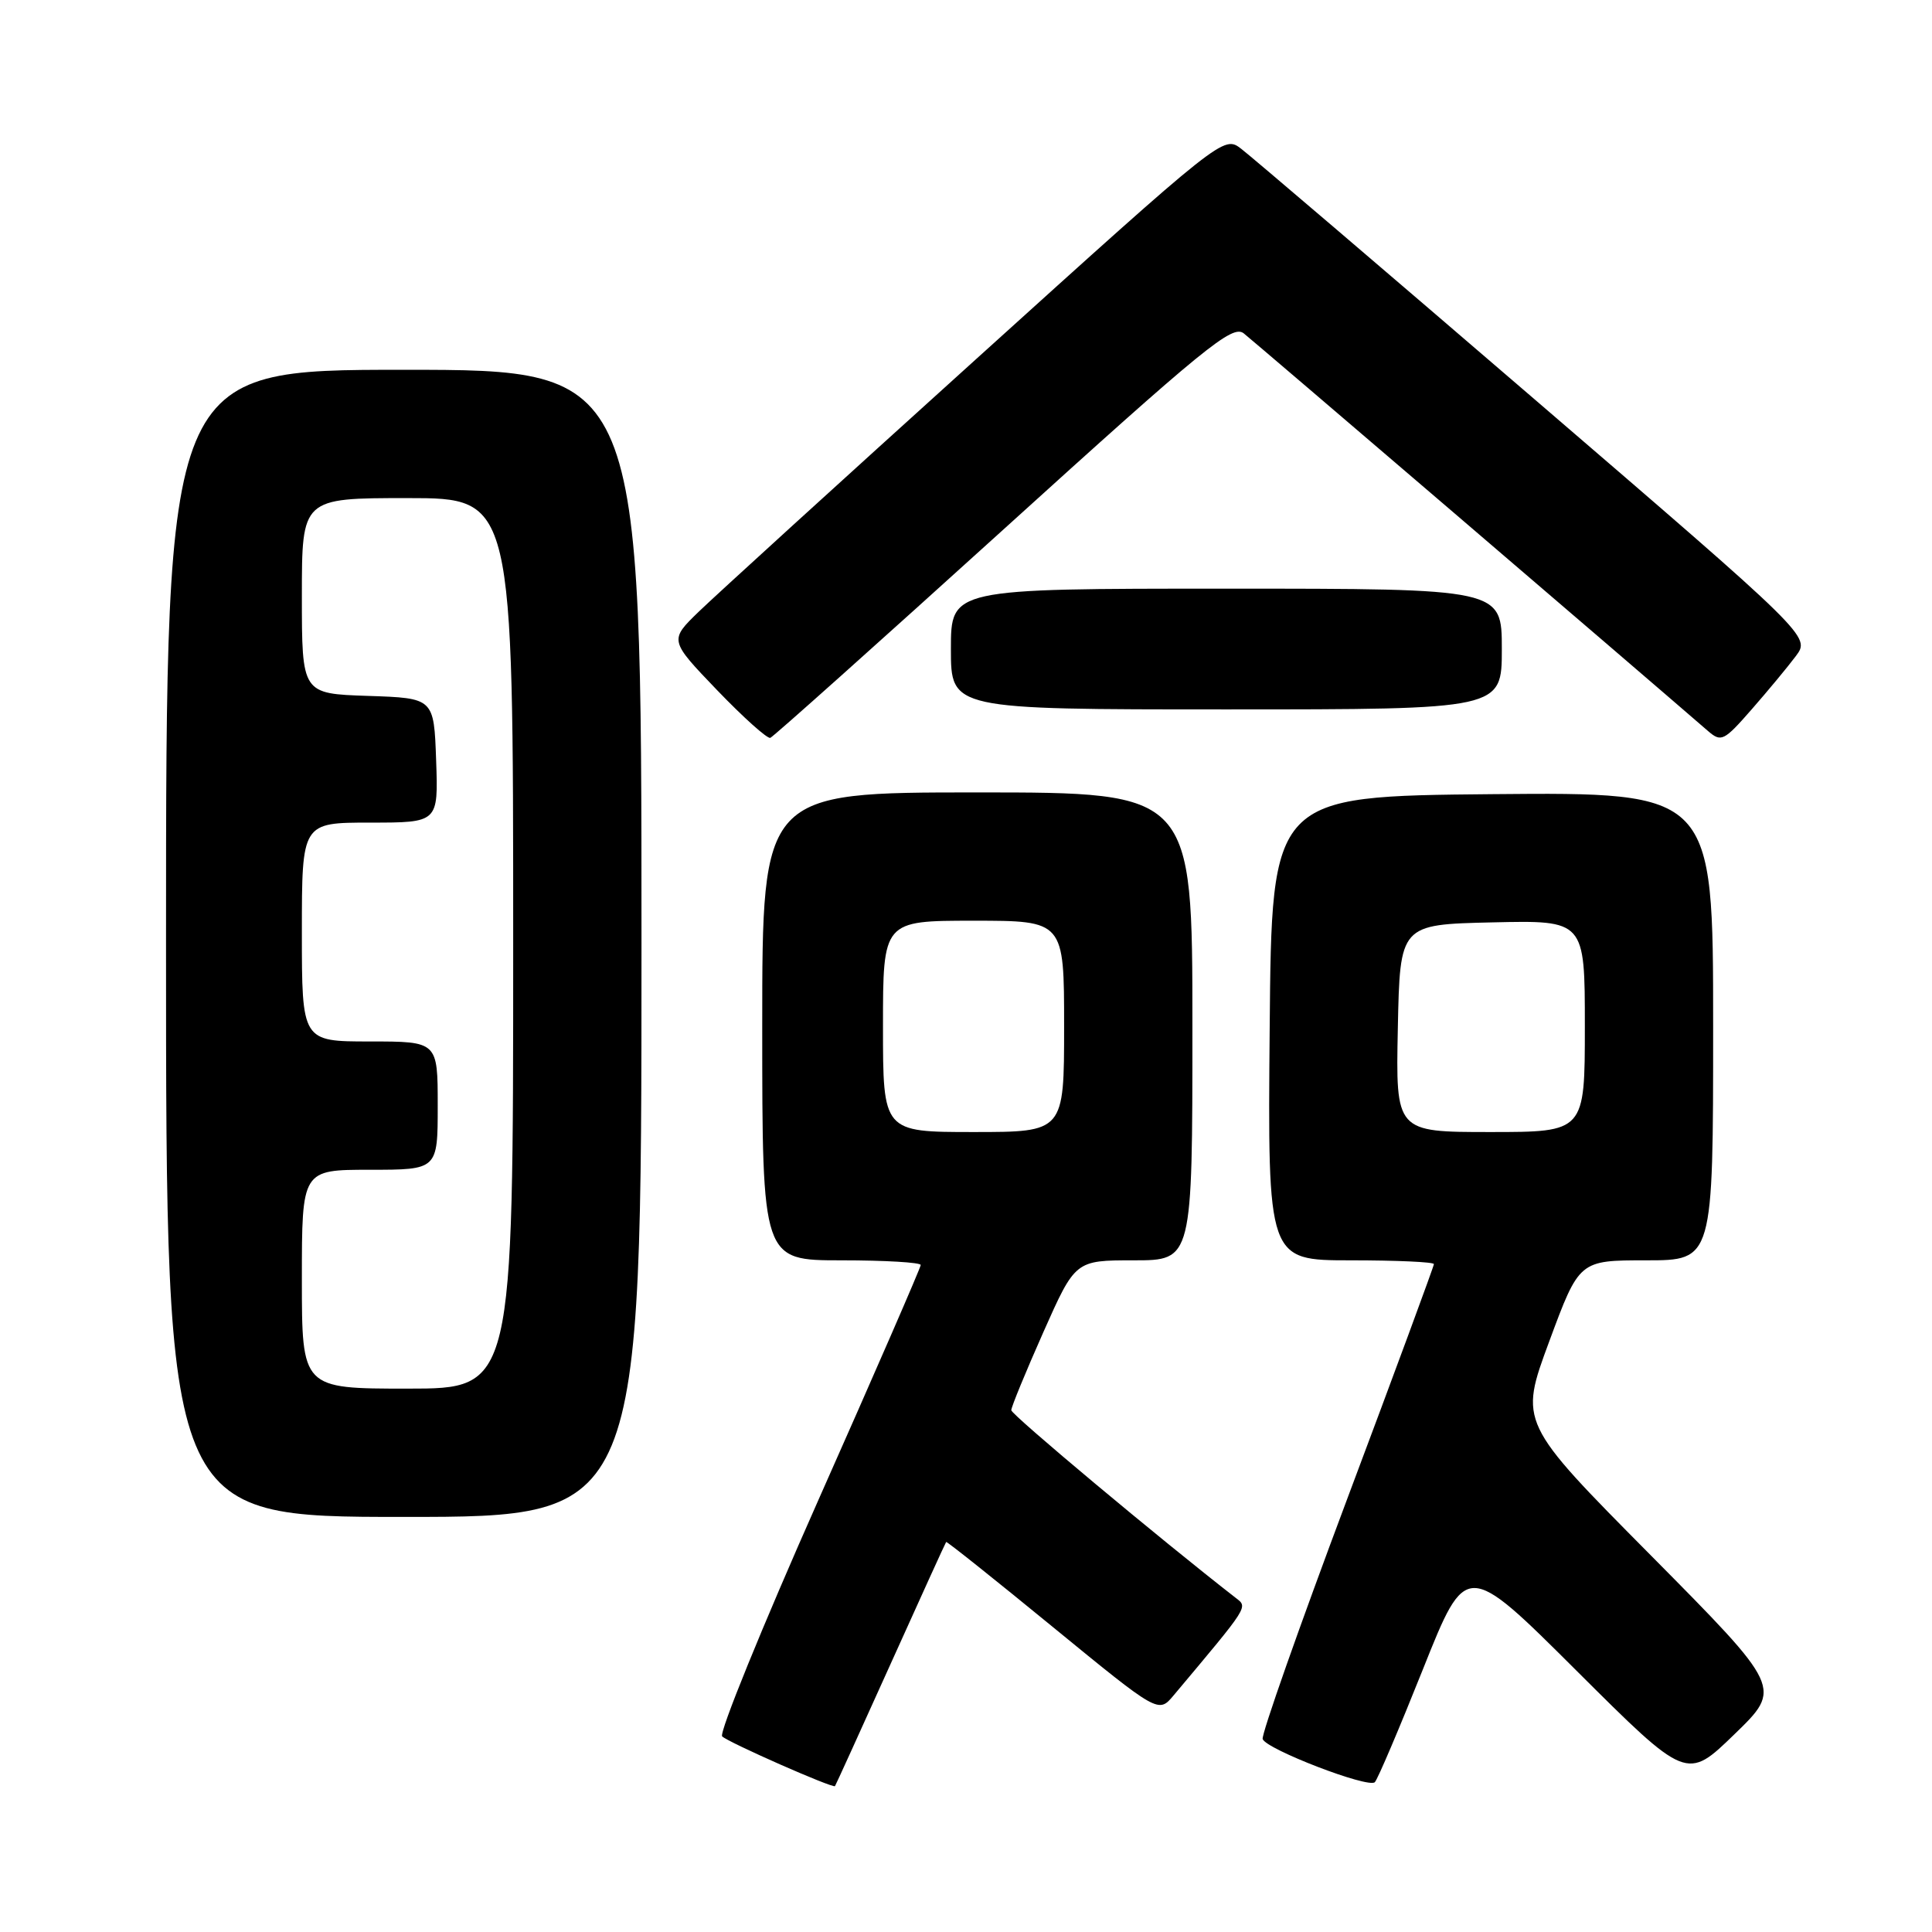 <?xml version="1.0" encoding="UTF-8" standalone="no"?>
<!DOCTYPE svg PUBLIC "-//W3C//DTD SVG 1.1//EN" "http://www.w3.org/Graphics/SVG/1.1/DTD/svg11.dtd" >
<svg xmlns="http://www.w3.org/2000/svg" xmlns:xlink="http://www.w3.org/1999/xlink" version="1.1" viewBox="0 0 256 256">
 <g >
 <path fill="currentColor"
d=" M 118.00 220.50 C 121.97 211.70 125.28 204.42 125.37 204.32 C 125.46 204.22 131.82 209.29 139.51 215.59 C 153.50 227.04 153.50 227.04 155.50 224.66 C 165.59 212.64 165.37 212.99 163.73 211.72 C 153.72 203.94 134.00 187.45 134.00 186.86 C 134.00 186.43 135.91 181.79 138.24 176.54 C 142.48 167.00 142.48 167.00 150.24 167.00 C 158.00 167.00 158.00 167.00 158.00 136.00 C 158.00 105.00 158.00 105.00 129.50 105.00 C 101.00 105.00 101.00 105.00 101.00 136.00 C 101.00 167.00 101.00 167.00 111.50 167.00 C 117.28 167.00 122.00 167.28 122.00 167.62 C 122.00 167.95 115.90 181.97 108.44 198.76 C 100.99 215.55 95.25 229.64 95.69 230.08 C 96.50 230.88 110.36 236.99 110.64 236.67 C 110.72 236.58 114.03 229.30 118.00 220.50 Z  M 188.56 221.15 C 194.28 206.81 194.28 206.81 208.89 221.37 C 223.50 235.93 223.50 235.93 229.82 229.80 C 236.15 223.67 236.15 223.67 218.73 206.08 C 201.30 188.50 201.30 188.50 205.28 177.75 C 209.26 167.00 209.26 167.00 218.13 167.00 C 227.00 167.00 227.00 167.00 227.00 135.98 C 227.00 104.97 227.00 104.97 197.75 105.23 C 168.50 105.50 168.50 105.50 168.24 136.25 C 167.97 167.00 167.97 167.00 178.99 167.00 C 185.04 167.00 190.00 167.22 190.00 167.50 C 190.00 167.77 184.82 181.81 178.48 198.70 C 172.15 215.58 167.12 229.86 167.31 230.43 C 167.76 231.78 181.30 236.99 182.17 236.15 C 182.54 235.79 185.41 229.04 188.56 221.15 Z  M 85.00 125.00 C 85.00 49.00 85.00 49.00 53.50 49.00 C 22.00 49.00 22.00 49.00 22.00 125.00 C 22.00 201.00 22.00 201.00 53.50 201.00 C 85.00 201.00 85.00 201.00 85.00 125.00 Z  M 132.95 70.17 C 159.71 45.91 163.29 42.99 164.80 44.17 C 166.10 45.19 216.15 88.05 226.34 96.88 C 228.07 98.37 228.44 98.19 232.11 93.99 C 234.27 91.52 236.91 88.34 237.97 86.92 C 239.89 84.34 239.89 84.34 203.35 52.92 C 183.26 35.64 165.76 20.70 164.47 19.72 C 162.14 17.93 162.14 17.93 129.32 47.60 C 111.27 63.91 94.74 78.97 92.59 81.05 C 88.68 84.84 88.68 84.84 95.02 91.45 C 98.51 95.08 101.68 97.92 102.07 97.77 C 102.47 97.62 116.36 85.20 132.95 70.17 Z  M 199.00 86.00 C 199.00 78.00 199.00 78.00 162.50 78.00 C 126.00 78.00 126.00 78.00 126.00 86.00 C 126.00 94.00 126.00 94.00 162.50 94.00 C 199.00 94.00 199.00 94.00 199.00 86.00 Z  M 117.00 136.00 C 117.00 122.00 117.00 122.00 129.00 122.00 C 141.00 122.00 141.00 122.00 141.00 136.00 C 141.00 150.00 141.00 150.00 129.00 150.00 C 117.00 150.00 117.00 150.00 117.00 136.00 Z  M 185.22 136.25 C 185.50 122.50 185.50 122.50 197.75 122.22 C 210.00 121.94 210.00 121.94 210.00 135.97 C 210.00 150.00 210.00 150.00 197.47 150.00 C 184.94 150.00 184.94 150.00 185.22 136.25 Z  M 40.00 169.50 C 40.00 155.00 40.00 155.00 49.00 155.00 C 58.00 155.00 58.00 155.00 58.00 146.50 C 58.00 138.00 58.00 138.00 49.00 138.00 C 40.00 138.00 40.00 138.00 40.00 123.50 C 40.00 109.00 40.00 109.00 49.04 109.00 C 58.08 109.00 58.08 109.00 57.79 100.75 C 57.50 92.50 57.50 92.50 48.75 92.21 C 40.00 91.92 40.00 91.92 40.00 78.96 C 40.00 66.00 40.00 66.00 54.00 66.00 C 68.00 66.00 68.00 66.00 68.00 125.00 C 68.00 184.00 68.00 184.00 54.00 184.00 C 40.00 184.00 40.00 184.00 40.00 169.50 Z "/>
</g>
</svg>